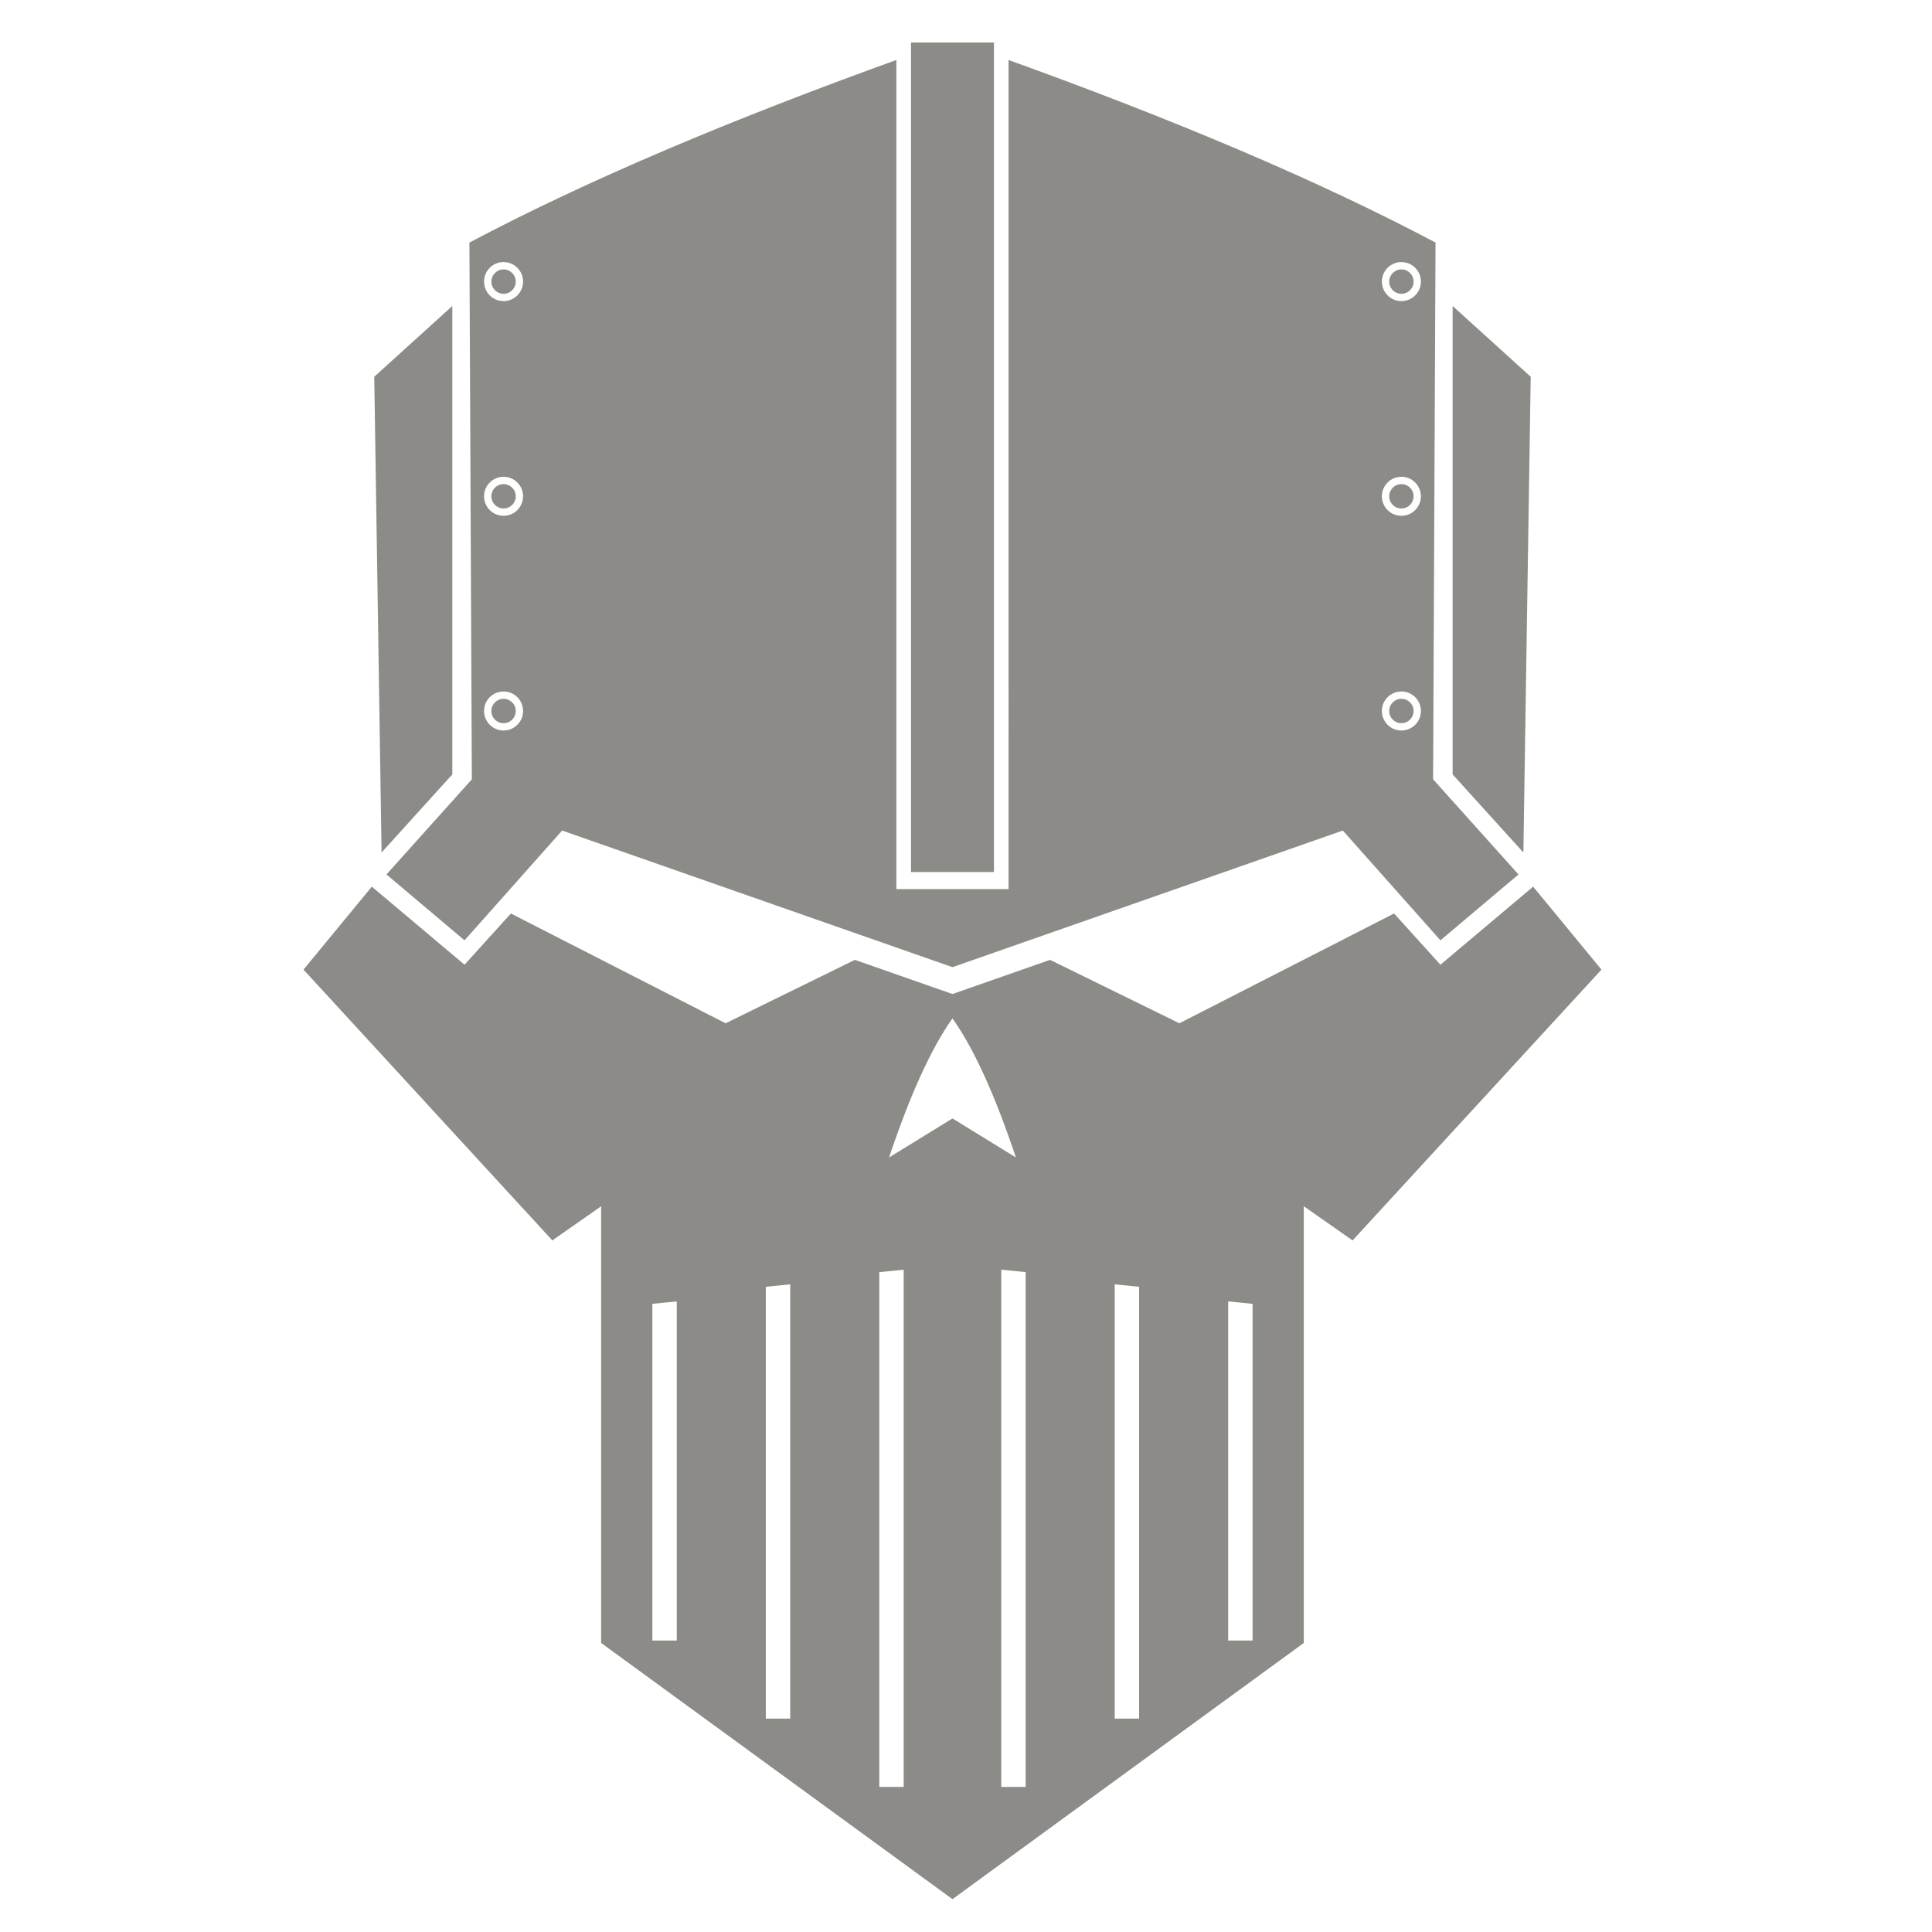 <!-- Generator: Adobe Illustrator 23.0.3, SVG Export Plug-In . SVG Version: 6.00 Build 0)  -->
<svg xmlns="http://www.w3.org/2000/svg" xmlns:svg="http://www.w3.org/2000/svg" xmlns:i="http://ns.adobe.com/AdobeIllustrator/10.0/" version="1.1" x="0px" y="0px" viewBox="0 0 1000 1000" enable-background="new 0 0 1000 1000" xml:space="preserve">
    <defs id="defs19"/>
    <switch id="switch28">
        <g i:extraneous="self" id="g26" fill="#8D8B88">
            <g id="g24">
                <polygon points="234.12,400.84 234.12,158.38 193.71,195.01 197.5,441.25    " id="polygon2"/>
                <path d="M200.03,452.62l40.41,34.1l50.51-56.83L493,500.61l202.05-70.72l50.51,56.83l40.41-34.1l-44.2-49.25l1.26-277.82     c-61.67-32.67-136.57-64.05-220.99-94.5V460.2H493h-29.04V31.05c-84.43,30.45-159.32,61.83-220.99,94.5l1.26,277.82     L200.03,452.62z M725.36,135.65c5.58,0,10.1,4.52,10.1,10.1s-4.52,10.1-10.1,10.1s-10.1-4.52-10.1-10.1     S719.78,135.65,725.36,135.65z M725.36,246.78c5.58,0,10.1,4.52,10.1,10.1c0,5.58-4.52,10.1-10.1,10.1s-10.1-4.52-10.1-10.1     C715.25,251.3,719.78,246.78,725.36,246.78z M725.36,357.91c5.58,0,10.1,4.52,10.1,10.1c0,5.58-4.52,10.1-10.1,10.1     s-10.1-4.52-10.1-10.1C715.25,362.43,719.78,357.91,725.36,357.91z M260.64,135.65c5.58,0,10.1,4.52,10.1,10.1     s-4.52,10.1-10.1,10.1c-5.58,0-10.1-4.52-10.1-10.1S255.06,135.65,260.64,135.65z M260.64,246.78c5.58,0,10.1,4.52,10.1,10.1     c0,5.58-4.52,10.1-10.1,10.1c-5.58,0-10.1-4.52-10.1-10.1C250.54,251.3,255.06,246.78,260.64,246.78z M260.64,357.91     c5.58,0,10.1,4.52,10.1,10.1c0,5.58-4.52,10.1-10.1,10.1c-5.58,0-10.1-4.52-10.1-10.1C250.54,362.43,255.06,357.91,260.64,357.91     z" id="path4"/>
                <circle cx="260.64" cy="368.01" r="6.31" id="circle6"/>
                <circle cx="260.64" cy="256.88" r="6.31" id="circle8"/>
                <circle cx="260.64" cy="145.76" r="6.31" id="circle10"/>
                <polygon points="792.29,195.01 751.88,158.38 751.88,400.84 788.5,441.25    " id="polygon12"/>
                <path d="M793.55,458.93l-47.99,40.41l-23.99-26.52l-111.13,56.83l-66.93-32.83L493,514.5l-50.51-17.68l-66.93,32.83     l-111.13-56.83l-23.99,26.52l-47.99-40.41l-35.36,42.94L285.9,642.04l25.26-17.68V850.4L493,983l181.84-132.6V624.36l25.26,17.68     l128.81-140.17L793.55,458.93z M350.3,849.14h-12.63V674.87l12.63-1.26V849.14z M409.02,889.55h-12.63V666.03l12.63-1.26V889.55z      M467.74,924.91h-12.63V658.46l12.63-1.26V924.91z M460.17,599.11c10.94-32.63,21.89-56.63,32.83-71.98     c10.94,15.35,21.89,39.35,32.83,71.98L493,578.9L460.17,599.11z M530.88,924.91h-12.63V657.19l12.63,1.26V924.91z M589.61,889.55     h-12.63V664.77l12.63,1.26V889.55z M648.33,849.14H635.7V673.61l12.63,1.26V849.14z" id="path14"/>
                <polygon points="514.47,451.36 514.47,22 493,22 471.53,22 471.53,451.36 493,451.36    " id="polygon16"/>
                <circle cx="725.36" cy="368.01" r="6.31" id="circle18"/>
                <circle cx="725.36" cy="256.88" r="6.31" id="circle20"/>
                <circle cx="725.36" cy="145.76" r="6.31" id="circle22"/>
            </g>
        </g>
    </switch>

</svg>
